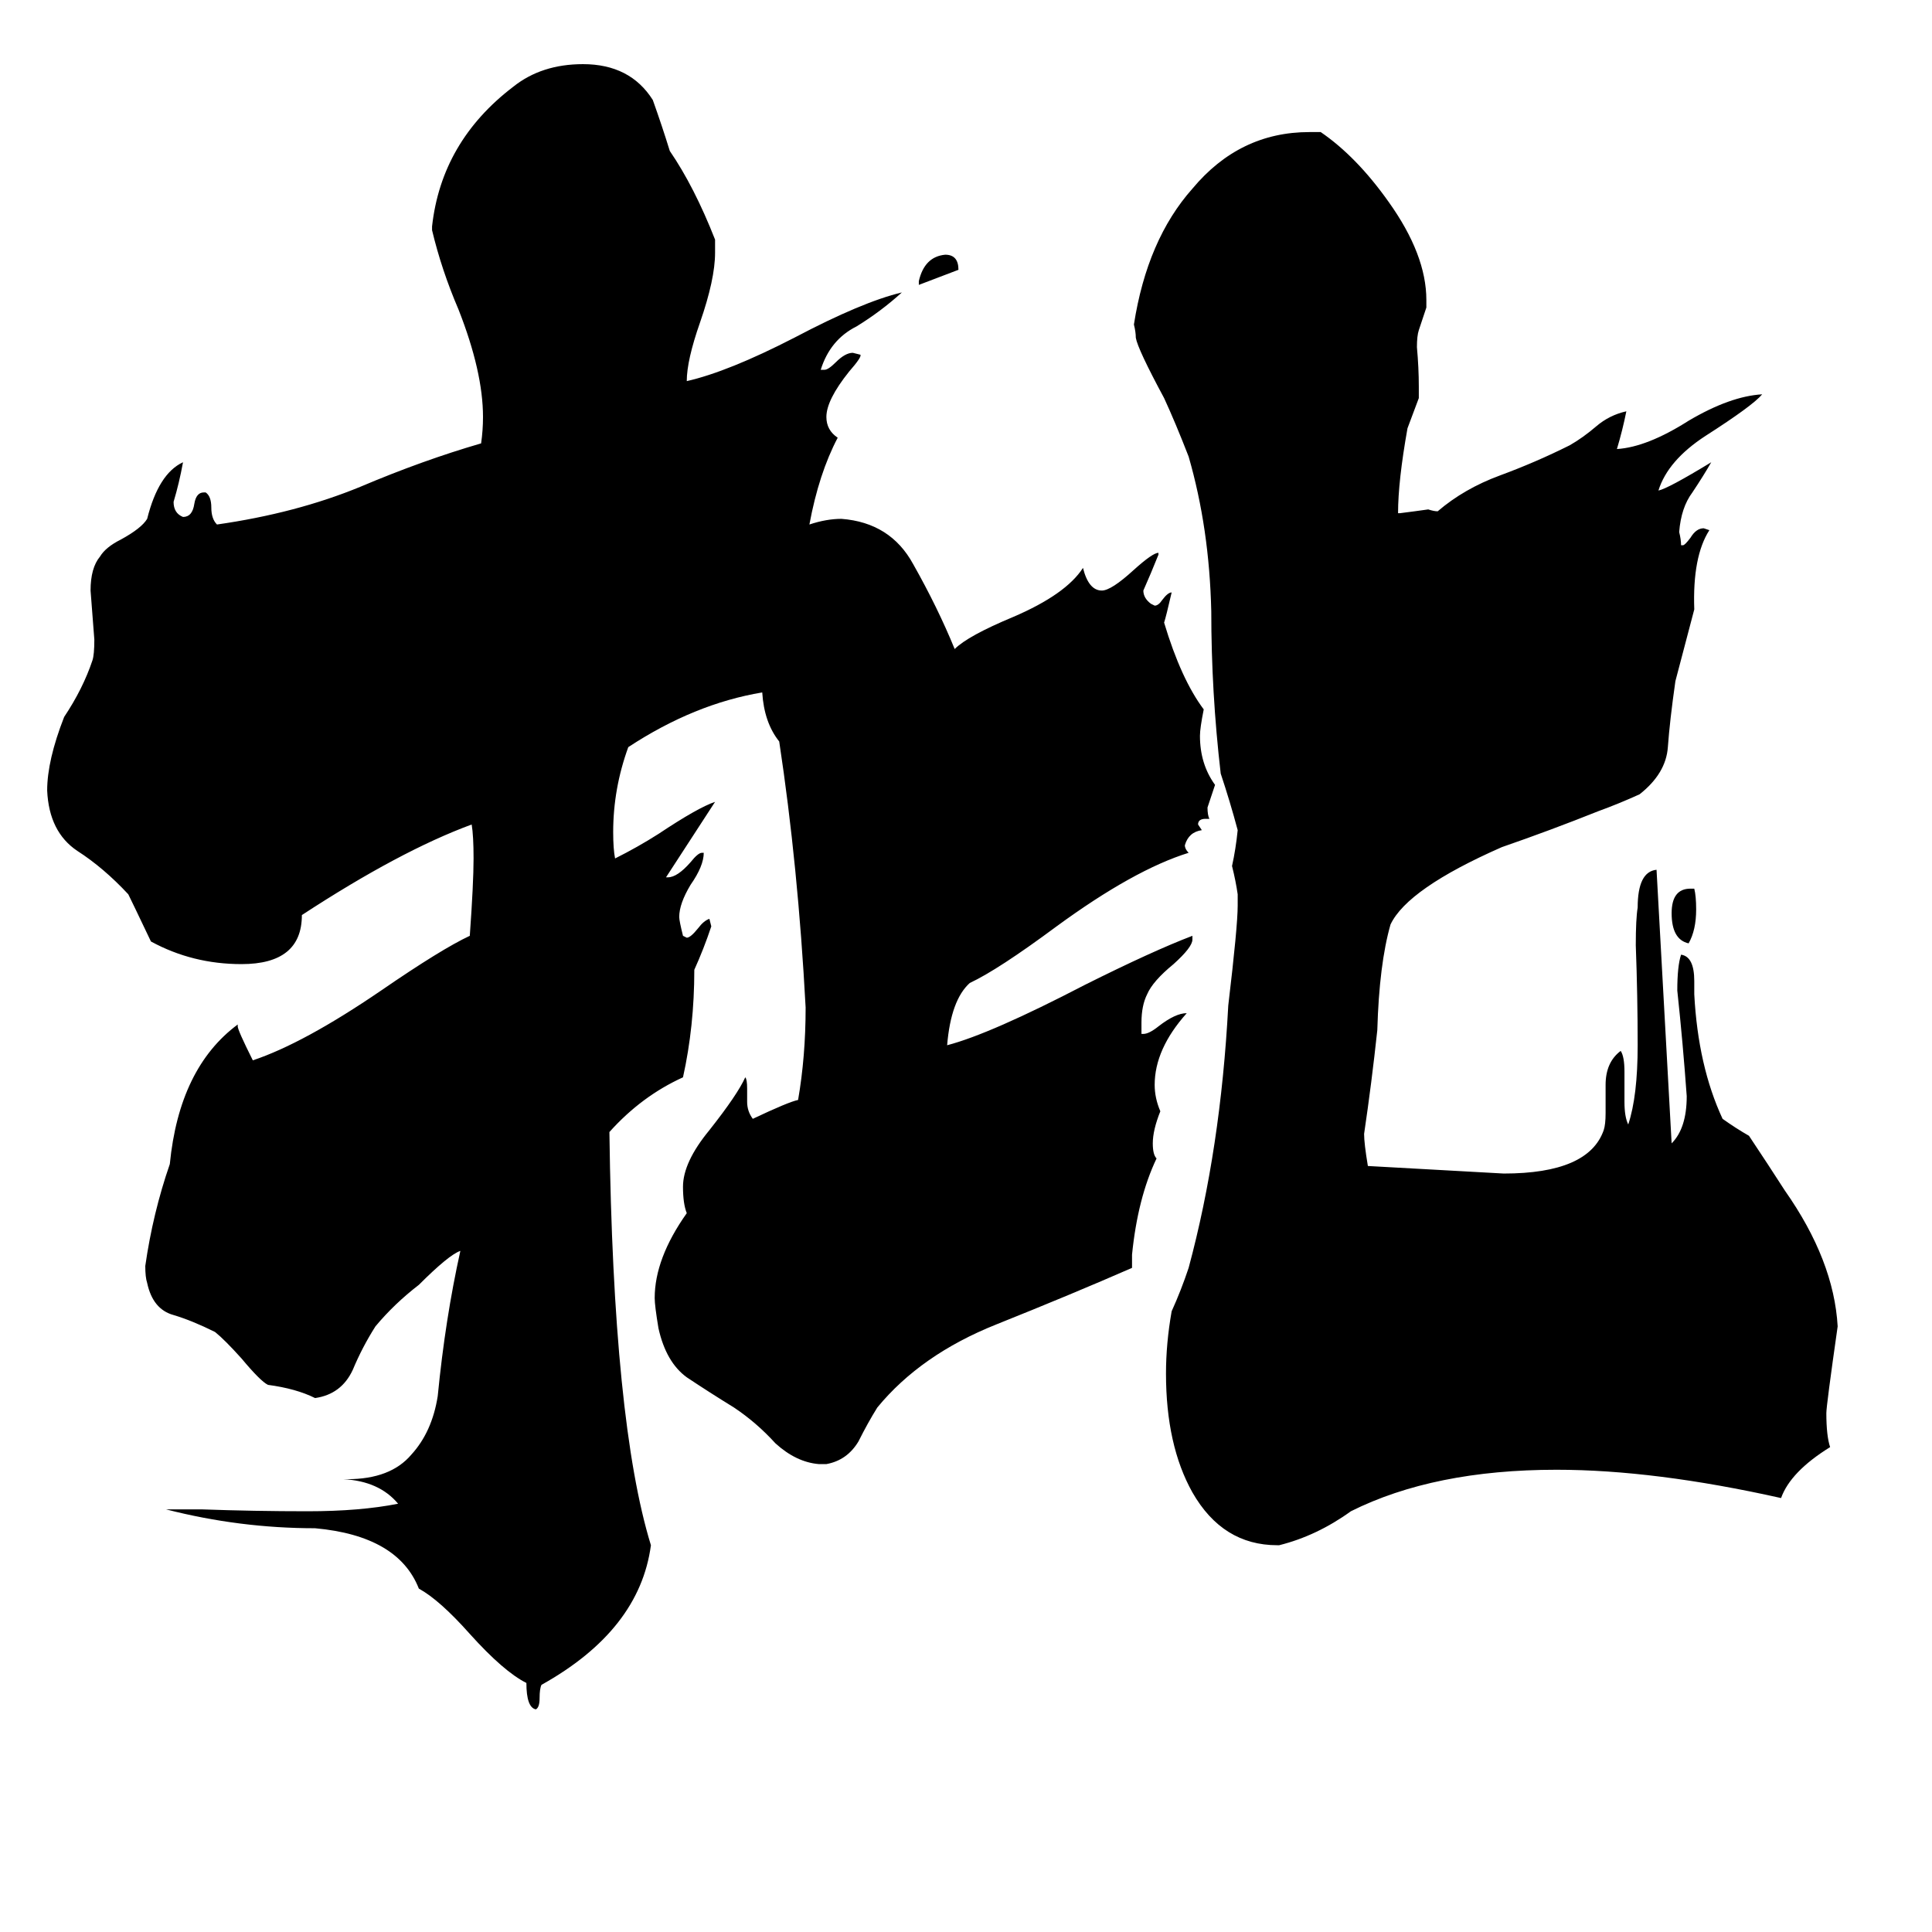 <svg xmlns="http://www.w3.org/2000/svg" viewBox="0 -800 1024 1024">
	<path fill="#000000" d="M508 -657L487 -649V-651Q490 -664 501 -665Q508 -665 508 -657ZM896 -329H898Q899 -325 899 -318Q899 -307 895 -300Q886 -302 886 -316Q886 -329 896 -329ZM678 19H677Q648 19 632 -9Q618 -34 618 -72Q618 -88 621 -105Q626 -116 630 -128Q647 -191 651 -267Q656 -309 656 -320V-326Q655 -333 653 -341Q655 -350 656 -360Q652 -375 647 -390Q642 -433 642 -476Q641 -520 630 -558Q623 -576 617 -589Q603 -615 602 -621Q602 -624 601 -628Q608 -673 632 -700Q657 -730 694 -730H700Q719 -717 736 -693Q756 -665 756 -641V-637Q754 -631 752 -625Q751 -622 751 -616Q752 -605 752 -595V-589Q749 -581 746 -573Q741 -545 741 -528H742Q750 -529 757 -530Q760 -529 762 -529Q776 -541 795 -548Q814 -555 832 -564Q839 -568 846 -574Q853 -580 862 -582Q860 -572 857 -562Q873 -563 895 -577Q917 -590 934 -591Q929 -585 904 -569Q884 -556 879 -540Q884 -541 907 -555Q903 -548 897 -539Q891 -531 890 -518Q891 -514 891 -511H892Q893 -511 896 -515Q899 -520 903 -520L906 -519Q897 -505 898 -477Q893 -458 888 -439Q885 -418 884 -404Q883 -390 869 -379Q858 -374 847 -370Q822 -360 796 -351Q746 -329 737 -310Q731 -289 730 -254Q727 -226 723 -199Q723 -194 725 -182Q761 -180 797 -178Q842 -178 850 -201Q851 -204 851 -210V-225Q851 -237 859 -243Q861 -240 861 -232V-216Q861 -208 863 -204Q868 -219 868 -246Q868 -272 867 -299Q867 -313 868 -319Q868 -338 878 -339Q882 -266 886 -194Q894 -202 894 -219Q892 -247 889 -275Q889 -288 891 -294Q898 -293 898 -280V-273Q900 -235 913 -207Q920 -202 927 -198Q937 -183 946 -169Q972 -132 974 -97Q968 -55 968 -51Q968 -39 970 -33Q949 -20 944 -6Q877 -21 825 -21Q760 -21 716 1Q698 14 678 19ZM600 -135V-128Q568 -114 528 -98Q488 -82 465 -54Q460 -46 455 -36Q449 -26 438 -24H434Q422 -25 411 -35Q401 -46 389 -54Q376 -62 364 -70Q353 -78 349 -96Q347 -108 347 -112Q347 -133 364 -157Q362 -162 362 -171Q362 -184 376 -201Q391 -220 395 -229Q396 -228 396 -223V-216Q396 -211 399 -207Q418 -216 423 -217Q427 -240 427 -266Q423 -341 413 -407Q405 -417 404 -433Q368 -427 333 -404Q325 -382 325 -359Q325 -350 326 -345Q338 -351 349 -358Q370 -372 379 -375Q366 -355 353 -335H354Q359 -335 366 -343Q370 -348 372 -348H373Q373 -341 366 -331Q360 -321 360 -314Q360 -312 362 -304L364 -303Q366 -303 370 -308Q373 -312 376 -313L377 -309Q373 -297 368 -286Q368 -256 362 -229Q340 -219 323 -200Q325 -46 345 19Q339 64 287 93Q286 95 286 100Q286 105 284 106Q279 105 279 92Q267 86 249 66Q233 48 222 42Q211 14 167 10Q127 10 88 0H107Q135 1 163 1Q191 1 211 -3Q201 -15 182 -16H184Q207 -16 218 -29Q229 -41 232 -60Q236 -101 244 -137Q238 -135 222 -119Q209 -109 199 -97Q192 -86 187 -74Q181 -61 167 -59Q157 -64 142 -66Q138 -68 128 -80Q119 -90 114 -94Q102 -100 92 -103Q81 -106 78 -120Q77 -123 77 -129Q81 -157 90 -183Q95 -234 126 -257V-256Q126 -254 134 -238Q161 -247 202 -275Q234 -297 249 -304Q251 -332 251 -345Q251 -357 250 -363Q212 -349 160 -315Q160 -289 128 -289Q102 -289 80 -301Q70 -322 68 -326Q55 -340 41 -349Q26 -359 25 -381Q25 -397 34 -420Q44 -435 49 -450Q50 -453 50 -461Q49 -474 48 -487Q48 -499 53 -505Q56 -510 64 -514Q75 -520 78 -525Q84 -549 97 -555Q95 -544 92 -534Q92 -528 97 -526Q102 -526 103 -533Q104 -539 108 -539H109Q112 -537 112 -531Q112 -525 115 -522Q157 -528 191 -542Q224 -556 255 -565Q256 -572 256 -579Q256 -603 243 -636Q234 -657 229 -678V-680Q234 -725 272 -754Q287 -766 309 -766Q334 -766 346 -747Q351 -733 355 -720Q368 -701 379 -673V-666Q379 -652 371 -629Q364 -609 364 -598Q386 -603 421 -621Q457 -640 478 -645Q467 -635 454 -627Q440 -620 435 -604H437Q439 -604 443 -608Q448 -613 452 -613L456 -612Q457 -611 450 -603Q438 -588 438 -579Q438 -572 444 -568Q434 -549 429 -522Q438 -525 446 -525Q472 -523 484 -501Q497 -478 506 -456Q513 -463 537 -473Q565 -485 574 -499Q577 -487 584 -487Q589 -487 601 -498Q611 -507 614 -507V-506Q610 -496 606 -487Q606 -483 610 -480L612 -479Q614 -479 616 -482Q619 -486 621 -486Q618 -473 617 -470Q626 -440 638 -424Q636 -414 636 -410Q636 -395 644 -384Q642 -378 640 -372Q640 -368 641 -366H639Q635 -366 635 -363L637 -360Q630 -359 628 -352Q628 -350 630 -348Q601 -339 560 -309Q529 -286 514 -279Q504 -270 502 -246Q525 -252 575 -278Q611 -296 632 -304V-302Q632 -298 622 -289Q611 -280 608 -273Q605 -267 605 -258V-252H606Q609 -252 614 -256Q623 -263 629 -263Q612 -244 612 -225Q612 -218 615 -211Q611 -201 611 -194Q611 -188 613 -186Q603 -165 600 -135Z"/>
</svg>